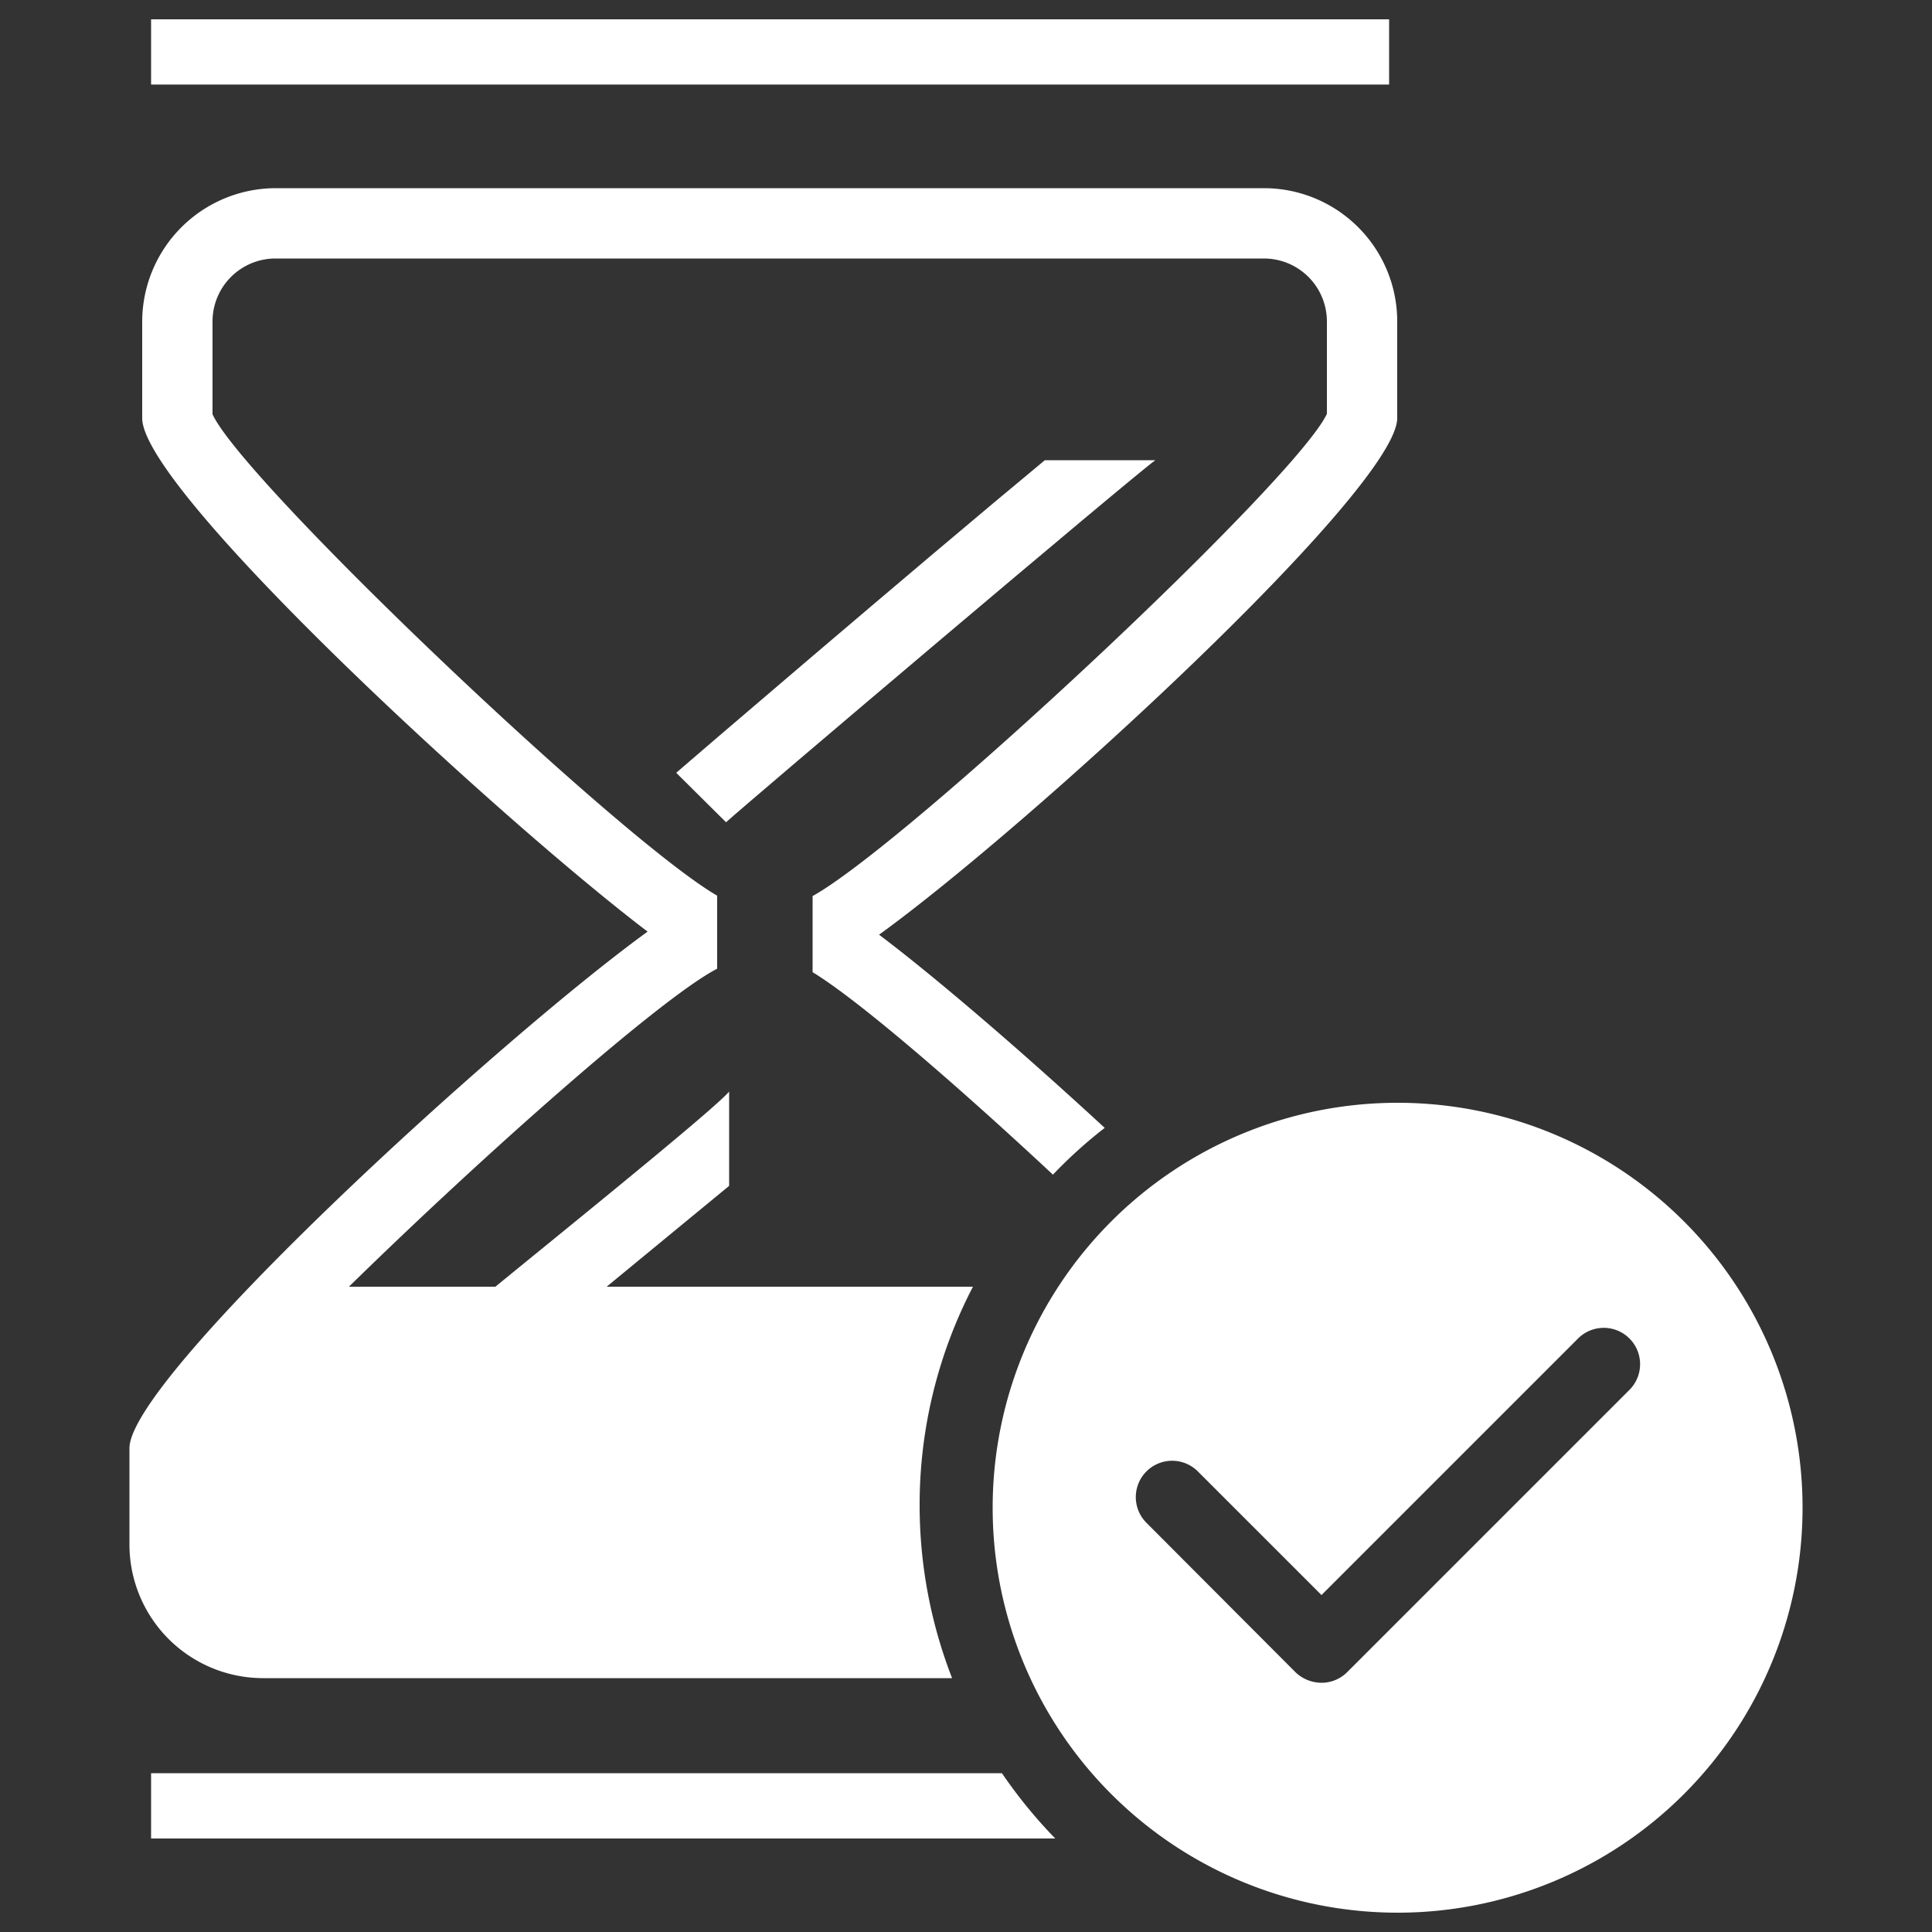 <svg
  xmlns="http://www.w3.org/2000/svg"
  viewBox="0 0 500 500"
  width="500"
  height="500"
  fill="#ffffff"
>
  <rect x="0" y="0" width="500" height="500" fill="#333333" stroke="none"/>
  <rect x="39.1" y="5" width="320.4" height="16.88" />
  <path d="M270.4 119.1c-33.1 27.4-94.9 80.4-95.4 80.9l12.9 12.8c5.1-4.7 105.2-89.5 111.1-93.7h-28.6z" />
  <path d="M361.6 285.4a104.8 104.8 0 1 0 104.9 104.8 104.8 104.8 0 0 0-104.9-104.8zm60.1 74.3l-73.1 73.1a9.4 9.4 0 0 1-6.6 2.7 9.8 9.8 0 0 1-6.7-2.7l-38.6-38.7a9.4 9.4 0 0 1 13.3-13.3l32 32 66.4-66.4a9.4 9.4 0 0 1 13.3 13.3z" />
  <path d="M238 389.5a122.3 122.3 0 0 1 13.8-56.5H157l31.7-26.1v-24.4c-3.5 4.1-31.8 27.1-54.5 45.6l-6 4.9H90.3c34.3-33.6 80.6-74.7 95.3-82.3v-18.9C160.1 217 62.8 124.4 55 107.2v-24a16.3 16.3 0 0 1 16.3-16.3h255.8a16.3 16.3 0 0 1 16.3 16.3v23.9c-8 17.2-108.6 111.2-133.1 124.8v19.7c11.7 7.1 37 28.9 62.2 52.4a119 119 0 0 1 13.4-12.1c-22.1-20.4-44.2-39.3-58.4-50 38.7-28 134.1-115.5 134.1-133.7v-25a34.5 34.5 0 0 0-34.5-34.5H71.3a34.6 34.6 0 0 0-34.5 34.5v25c0 18.8 93.5 104.6 130.8 132.9-38.6 28-134.1 115.4-134.1 133.7v25A34.6 34.6 0 0 0 68 434.3h178.4a123.4 123.4 0 0 1-8.4-44.8z" />
  <path d="M259.3 458.9H39.1v16.9h234a125.5 125.5 0 0 1-13.8-16.9z" />
</svg>
